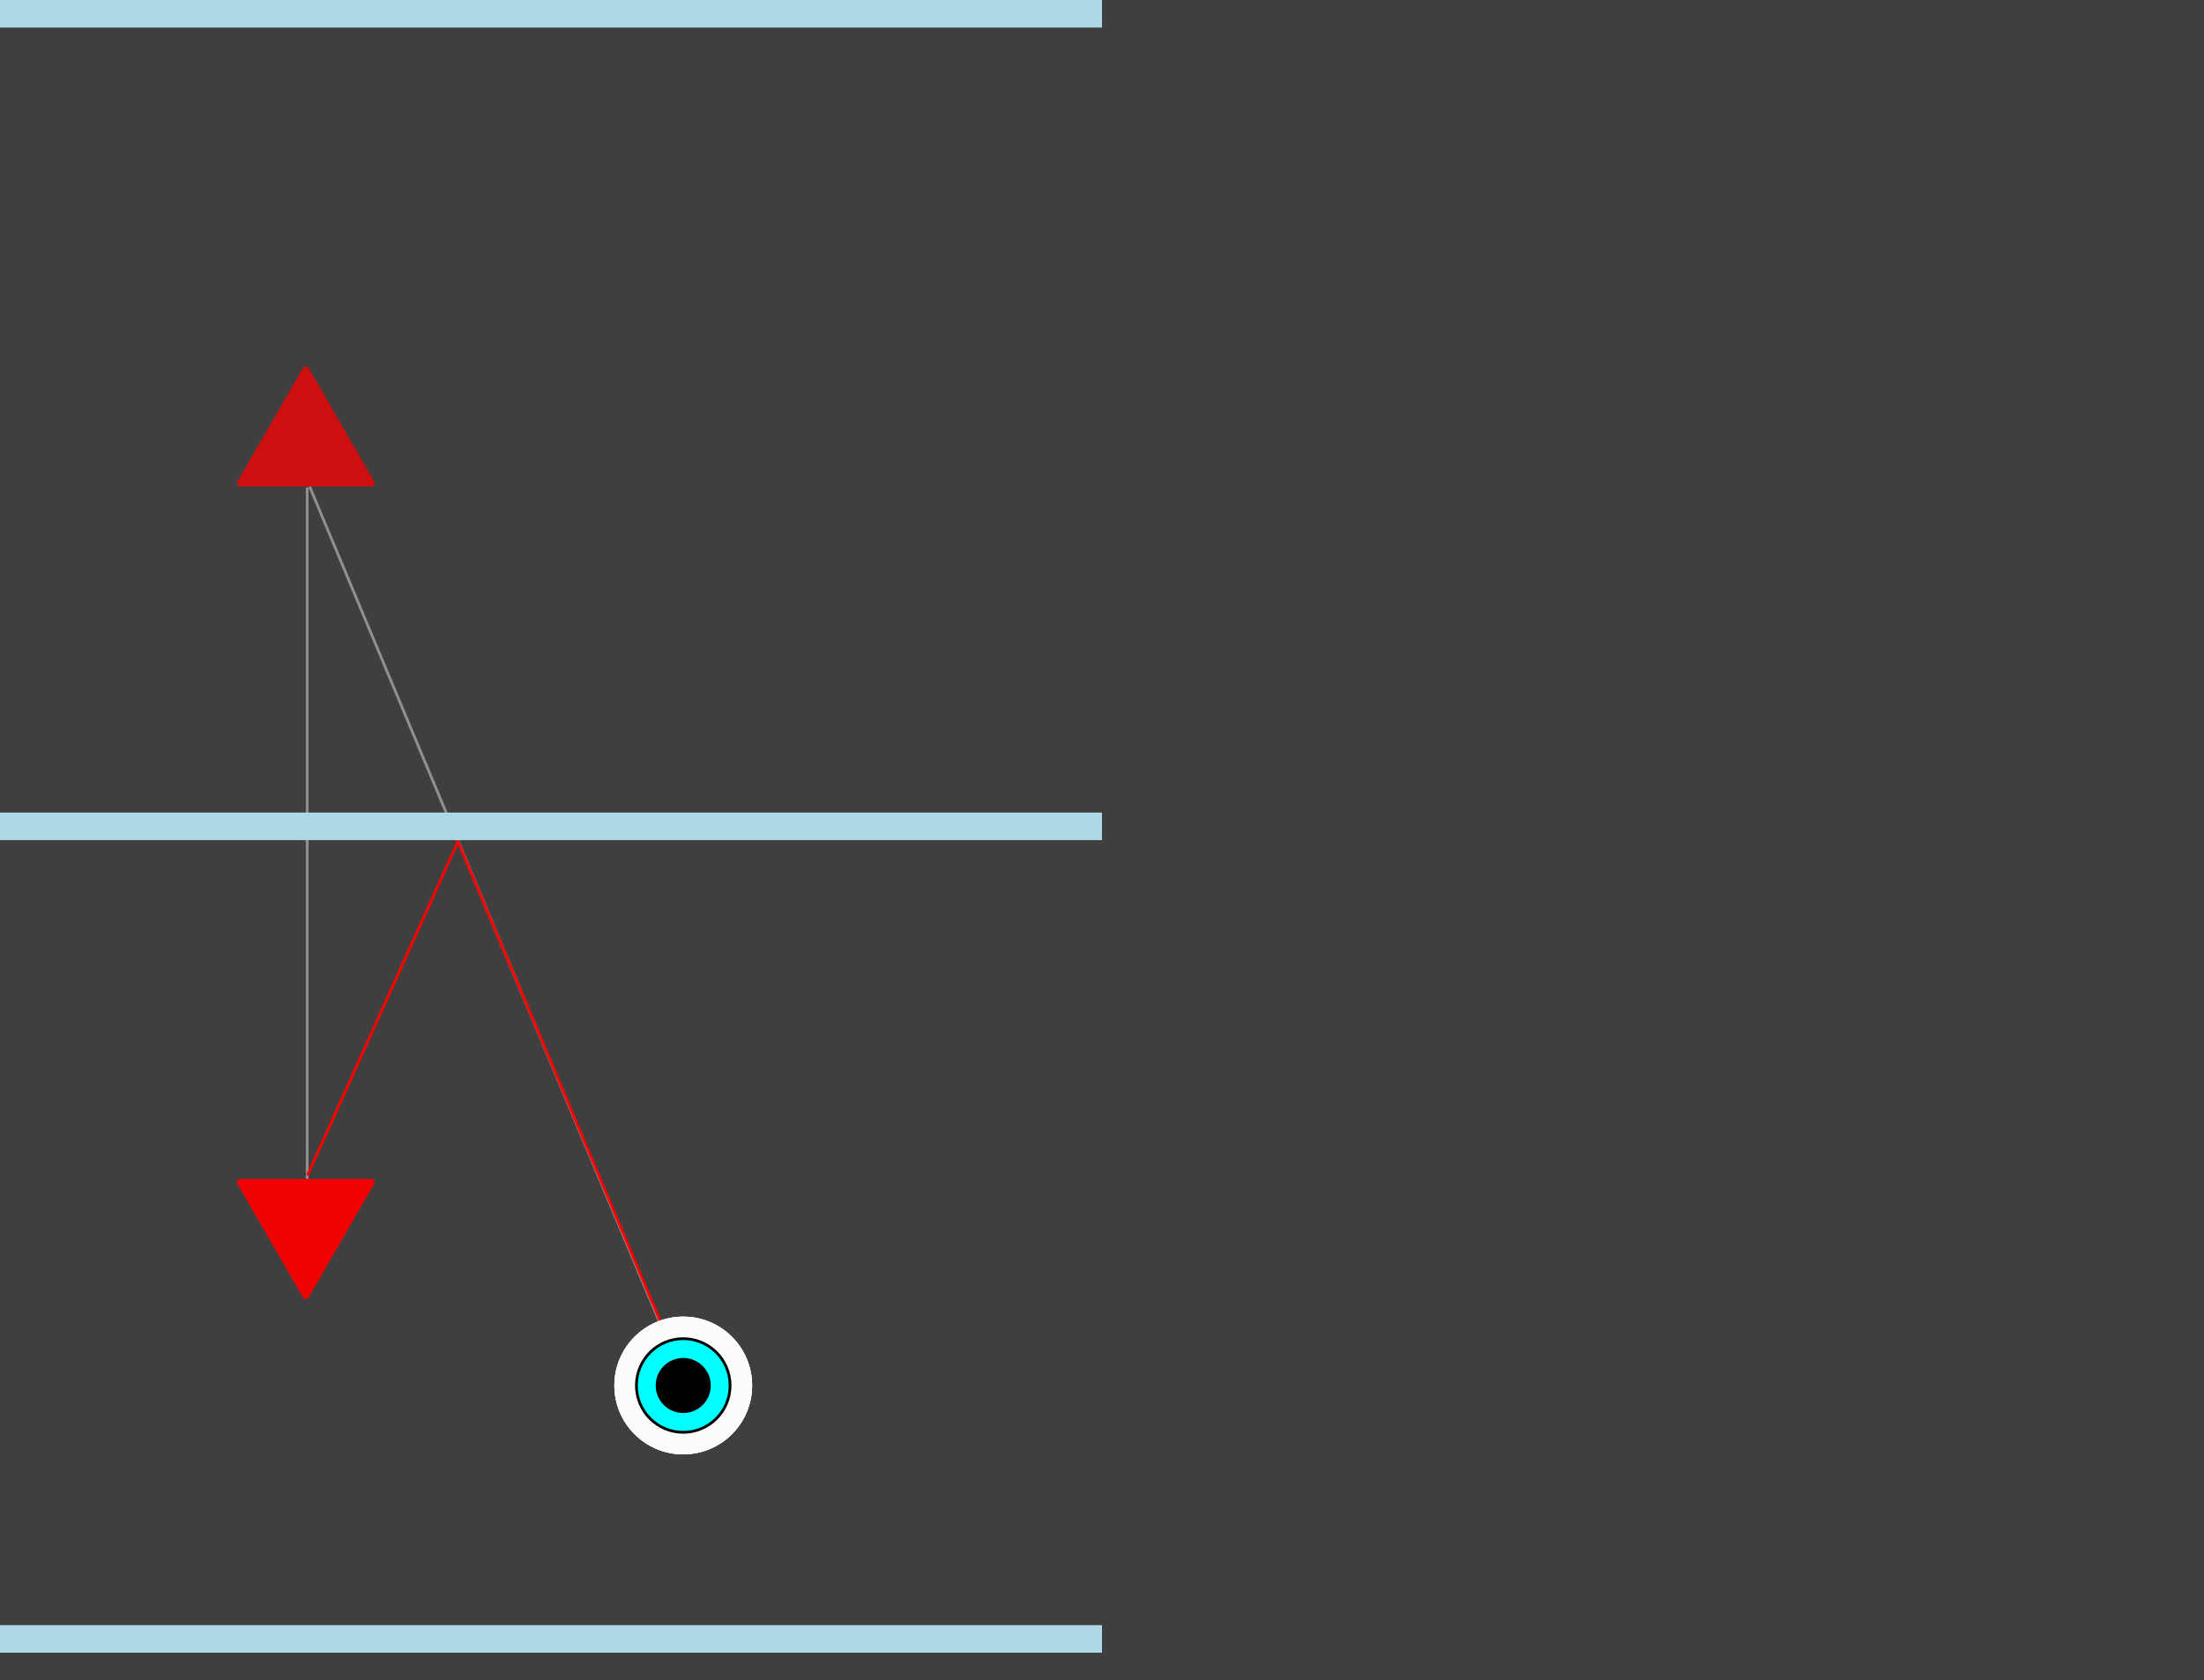 <svg width="800" height="610" viewBox="0 0 800 610" fill="none" xmlns="http://www.w3.org/2000/svg">
<g id="Intro">
<rect width="800" height="610" fill="#3F3F3F"/>
<g id="scene_2b">
<g id="line_to_reflection" opacity="0.6">
<line id="Line 6" x1="111.5" y1="177" x2="111.5" y2="428" stroke="white" stroke-opacity="0.7"/>
<path id="Line 7" d="M112.412 176.716L248.001 500.5" stroke="white" stroke-opacity="0.7"/>
</g>
<g id="line_to_mirror">
<path id="Line 8" d="M111.582 426.724L166 306" stroke="#FF0000"/>
<path id="Line 9" d="M241.501 483.999L166 305" stroke="#FF0000"/>
</g>
<g id="shrunk_scene_1">
<g id="mirror">
<line id="Line 5" y1="300" x2="400" y2="300" stroke="#ADD8E6" stroke-width="10"/>
</g>
<g id="mirror_2">
<line id="Line 5_2" y1="595.001" x2="400" y2="595.001" stroke="#ADD8E6" stroke-width="10"/>
</g>
<g id="objects">
<g id="observer">
<g id="Ellipse 51">
<circle cx="248" cy="503" r="25" fill="#FCFCFC"/>
<circle cx="248" cy="503" r="25" fill="#FCFCFC"/>
<circle cx="248" cy="503" r="25" fill="#FCFCFC"/>
</g>
<circle id="Ellipse 52" cx="248" cy="503" r="17" fill="#00FFFF" stroke="black"/>
<circle id="Ellipse 53" cx="248" cy="503" r="10" fill="black"/>
</g>
<g id="object">
<path id="object_2" d="M112.035 471.023C111.575 471.82 110.425 471.82 109.965 471.023L86.162 429.794C85.702 428.998 86.277 428.002 87.197 428.002L134.803 428.002C135.723 428.002 136.298 428.998 135.838 429.794L112.035 471.023Z" fill="#F10202"/>
</g>
</g>
</g>
<g id="object_reflection" opacity="0.8">
<path id="object_3" d="M109.965 133.597C110.425 132.801 111.575 132.801 112.035 133.597L135.838 174.826C136.298 175.622 135.723 176.618 134.803 176.618L87.197 176.618C86.277 176.618 85.702 175.622 86.162 174.826L109.965 133.597Z" fill="#F10202"/>
</g>
<g id="mirror_3">
<line id="Line 5_3" y1="5" x2="400" y2="5" stroke="#ADD8E6" stroke-width="10"/>
</g>
</g>
</g>
</svg>
